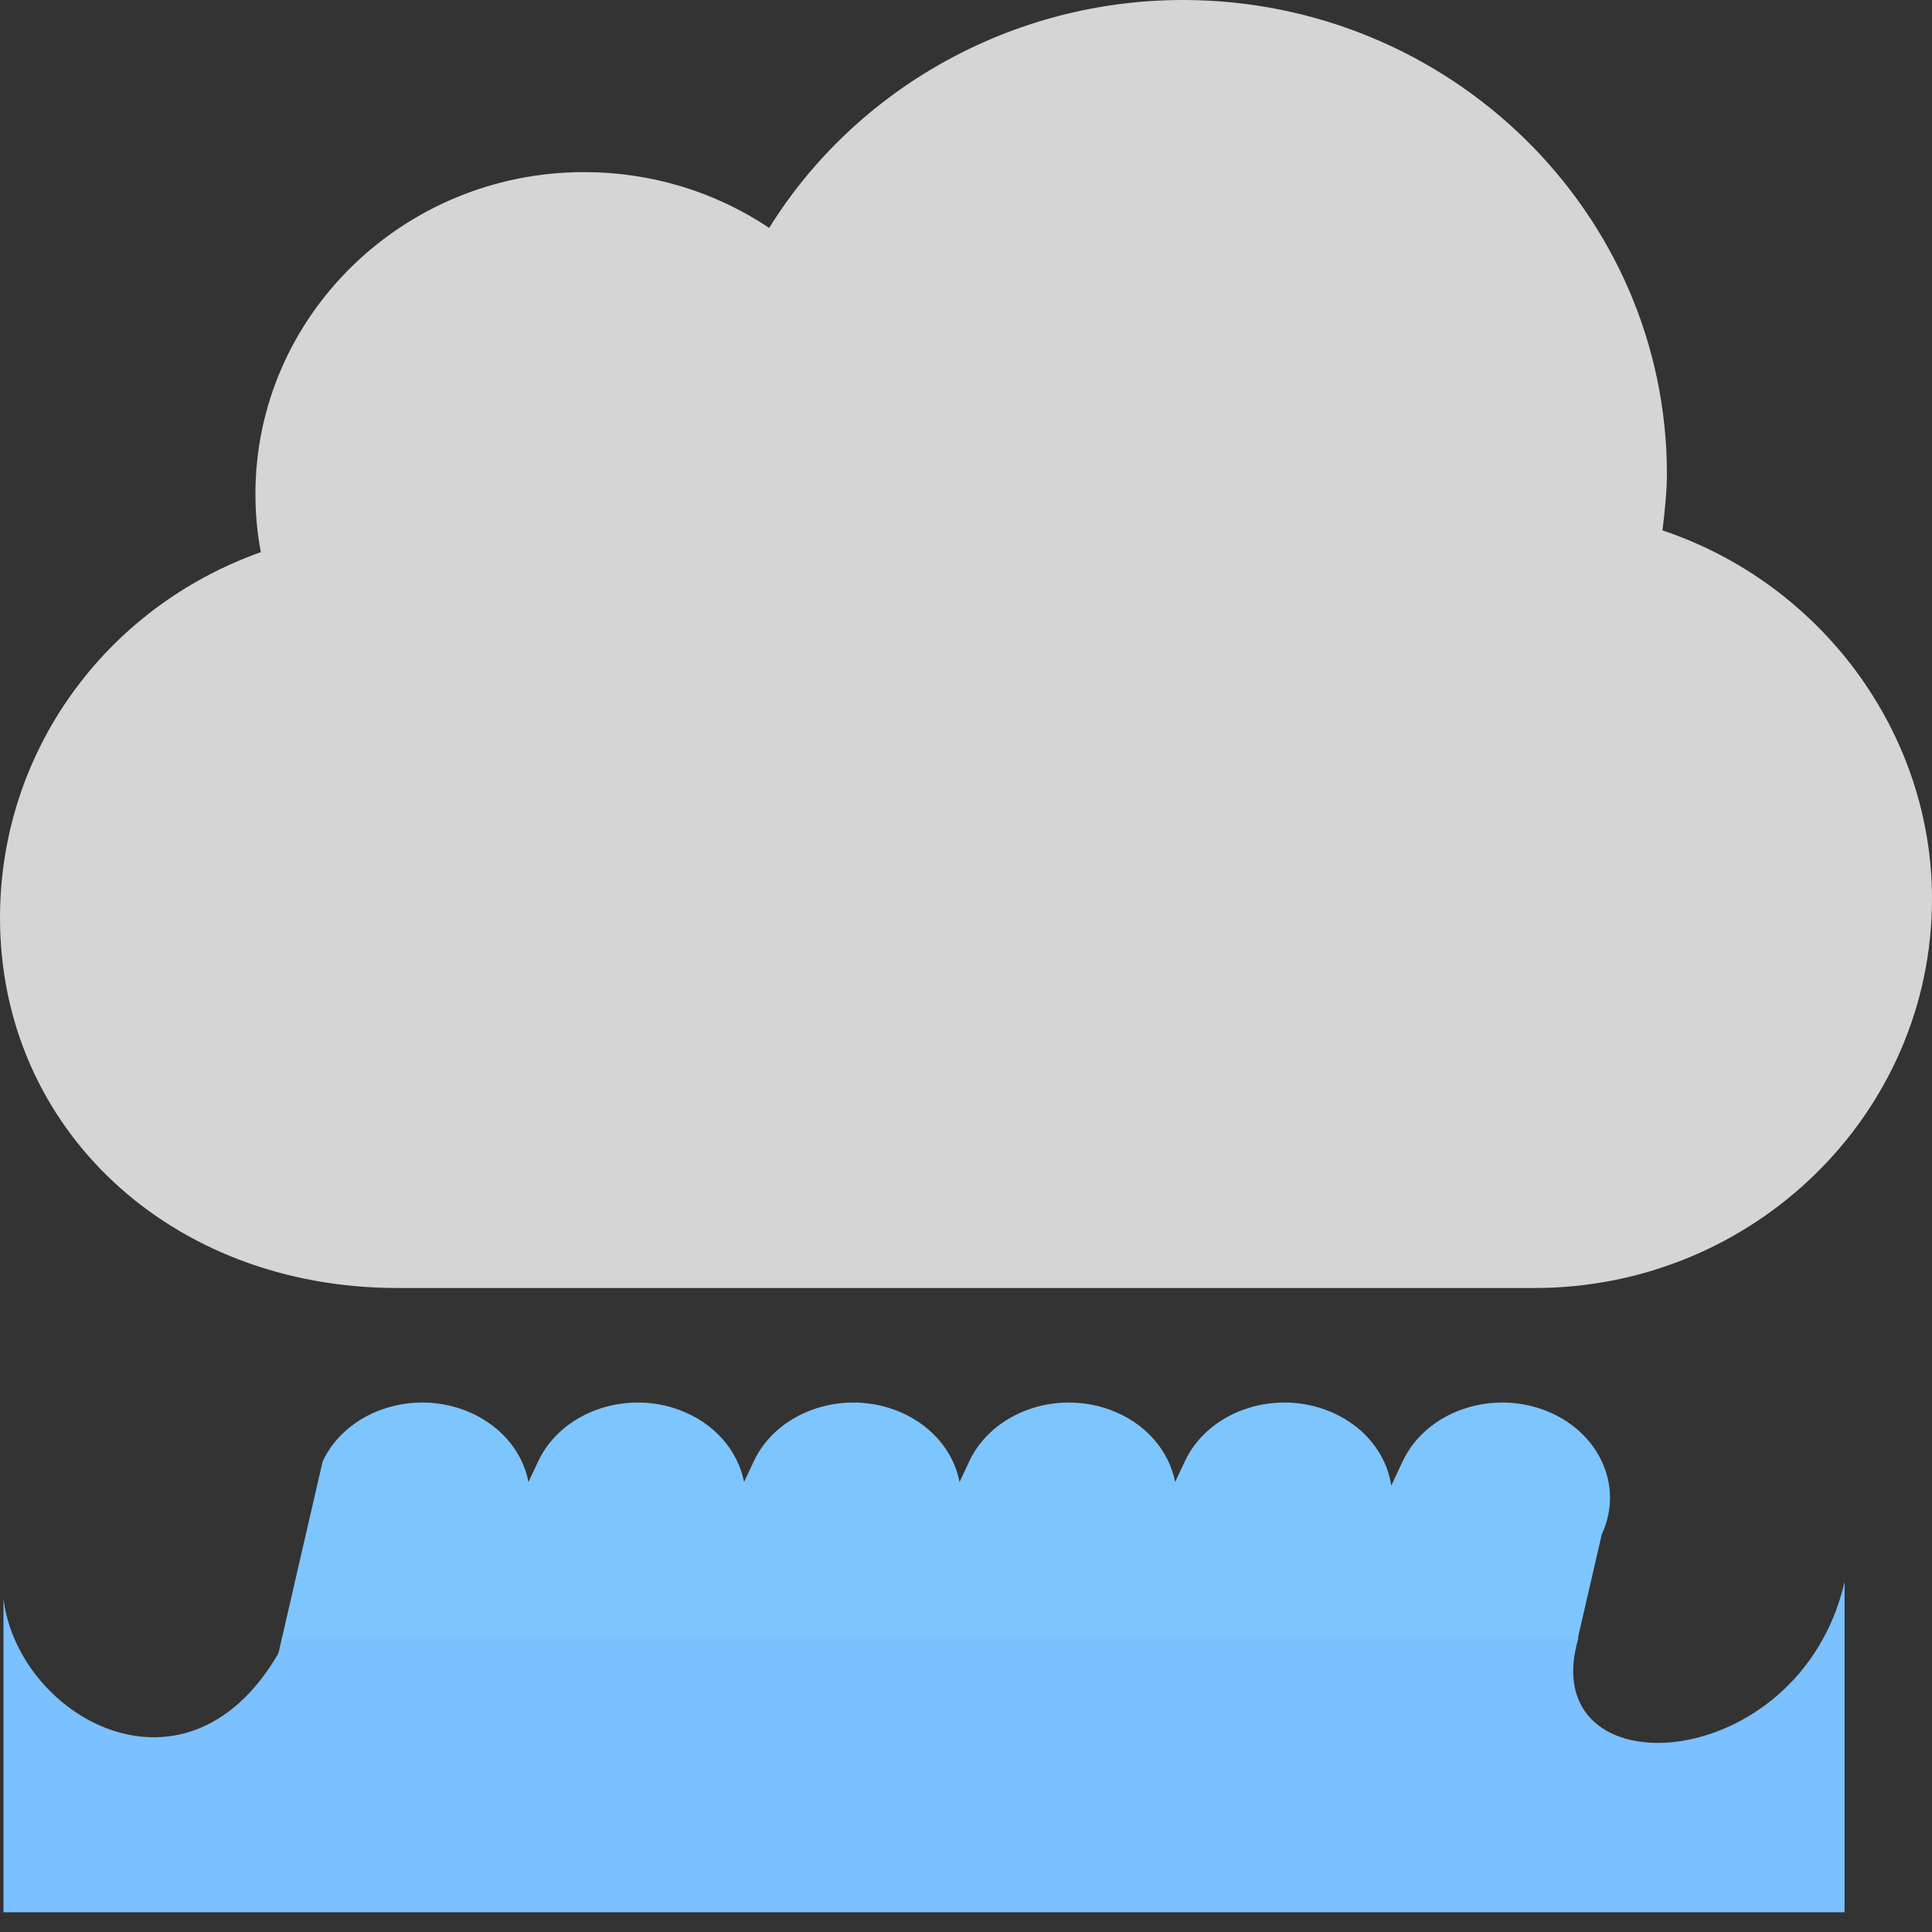 <?xml version="1.0" encoding="UTF-8" standalone="no"?>
<svg width="24px" height="24px" viewBox="0 0 24 24" version="1.1" xmlns="http://www.w3.org/2000/svg" xmlns:xlink="http://www.w3.org/1999/xlink">
    <rect x="0" y="0" width="24" height="24" fill="#333333" stroke="none"/>
    <!-- Generator: Sketch 3.8.3 (29802) - http://www.bohemiancoding.com/sketch -->
    <title>17</title>
    <desc>Created with Sketch.</desc>
    <defs></defs>
    <g id="天气图标" stroke="none" stroke-width="1" fill="none" fill-rule="evenodd">
        <g id="天气图标_黑色背景" transform="translate(-264, -852)">
            <g id="Group-7" transform="translate(264, 852)">
                <path d="M16.286,22.992 C16.003,23.596 15.22,23.883 14.537,23.633 C14.095,23.471 13.803,23.124 13.729,22.736 L13.608,22.992 C13.326,23.596 12.543,23.883 11.859,23.633 C11.417,23.471 11.125,23.124 11.051,22.736 L10.931,22.992 C10.648,23.596 9.865,23.883 9.182,23.633 C8.74,23.471 8.448,23.124 8.374,22.736 L8.253,22.992 C7.971,23.596 7.188,23.883 6.504,23.633 C6.062,23.471 5.77,23.124 5.696,22.736 L5.576,22.992 C5.293,23.596 4.51,23.883 3.827,23.633 C3.144,23.383 2.819,22.691 3.102,22.087 L4.008,18.154 C4.291,17.55 5.074,17.263 5.757,17.513 C6.199,17.675 6.491,18.022 6.565,18.41 L6.685,18.154 C6.968,17.55 7.751,17.263 8.434,17.513 C8.876,17.675 9.168,18.022 9.243,18.41 L9.363,18.154 C9.646,17.55 10.429,17.263 11.112,17.513 C11.554,17.675 11.846,18.022 11.92,18.41 L12.04,18.154 C12.323,17.55 13.106,17.263 13.789,17.513 C14.231,17.675 14.523,18.022 14.598,18.41 L14.718,18.154 C15,17.55 15.783,17.263 16.467,17.513 C16.926,17.681 17.223,18.049 17.283,18.455 L17.424,18.154 C17.707,17.55 18.49,17.263 19.173,17.513 C19.856,17.763 20.181,18.455 19.898,19.059 L18.992,22.992 C18.709,23.596 17.926,23.883 17.243,23.633 C16.784,23.465 16.487,23.097 16.427,22.69 L16.286,22.992 Z" id="Combined-Shape" fill="#7DC5FF"></path>
                <path d="M20.707,5.889 C20.707,2.642 18.01,0 14.694,0 C12.584,0 10.637,1.091 9.555,2.831 C8.882,2.381 8.088,2.138 7.256,2.138 C5.005,2.138 3.173,3.932 3.173,6.137 C3.173,6.381 3.195,6.622 3.24,6.859 C1.306,7.547 0,9.341 0,11.401 C0,14.023 2.122,16 4.935,16 L19.064,16 C21.786,16 24,13.832 24,11.166 C24,9.096 22.62,7.247 20.652,6.589 C20.681,6.356 20.707,6.087 20.707,5.889 Z" id="Shape-Copy-7" fill-opacity="0.85" fill="#F1F1F1"></path>
                <path d="M3.564,20.343 C2.441,22.593 0.228,21.374 0.043,19.859 L0.043,23.755 L22.914,23.755 C22.914,23.755 22.914,22.096 22.914,19.651 C22.349,22.096 19.036,22.266 19.609,20.343 C15.465,20.343 5.768,20.343 3.564,20.343 Z" id="Path-736" fill="#7BC0FF"></path>
            </g>
        </g>
    </g>
</svg>